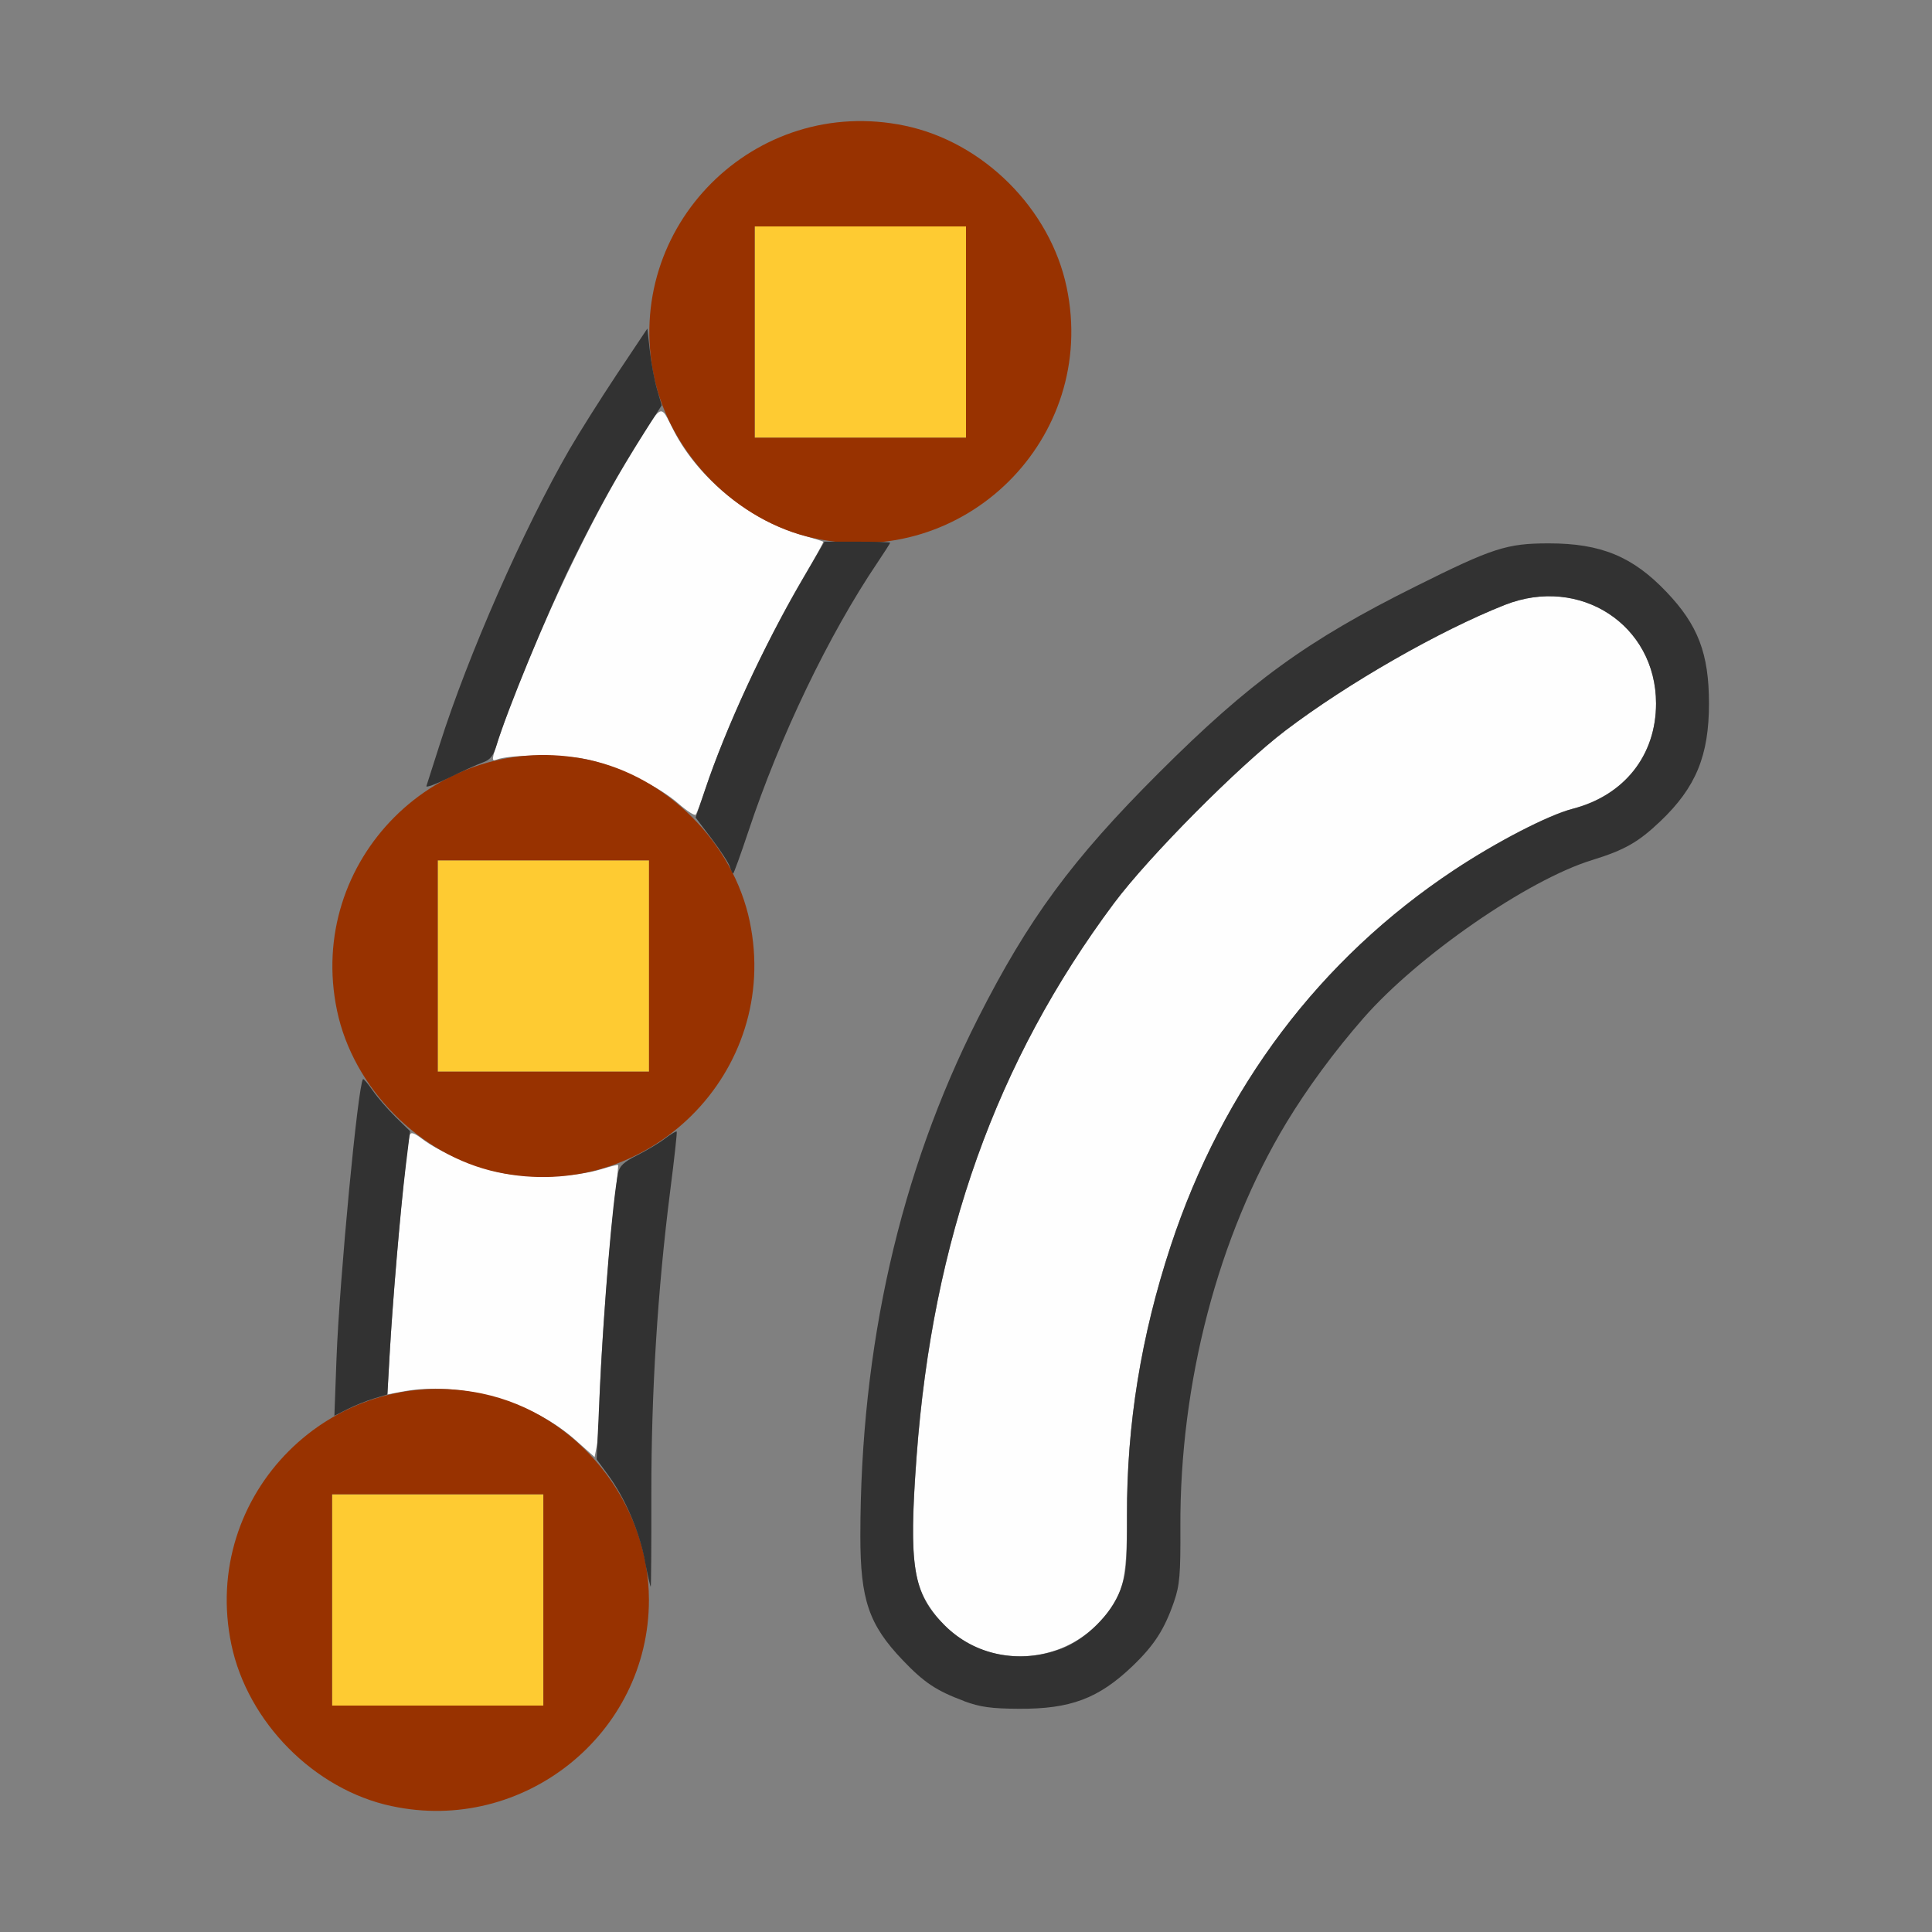<?xml version="1.0" encoding="UTF-8" standalone="no"?>
<!-- Created with Inkscape (http://www.inkscape.org/) -->

<svg
   version="1.1"
   id="svg2"
   width="1600"
   height="1600"
   viewBox="0 0 1600 1600"
   sodipodi:docname="particle_point.svg"
   inkscape:version="1.2.2 (732a01da63, 2022-12-09)"
   xmlns:inkscape="http://www.inkscape.org/namespaces/inkscape"
   xmlns:sodipodi="http://sodipodi.sourceforge.net/DTD/sodipodi-0.dtd"
   xmlns="http://www.w3.org/2000/svg"
   xmlns:svg="http://www.w3.org/2000/svg"
   xmlns:rdf="http://www.w3.org/1999/02/22-rdf-syntax-ns#"
   xmlns:cc="http://creativecommons.org/ns#"
   xmlns:dc="http://purl.org/dc/elements/1.1/">
  <rect x="0" y="0" width="1600" height="1600" fill="#808080" stroke="none"/>
  <defs
     id="defs6" />
  <sodipodi:namedview
     pagecolor="#808080"
     bordercolor="#666666"
     borderopacity="1"
     objecttolerance="10"
     gridtolerance="10"
     guidetolerance="10"
     inkscape:pageopacity="0"
     inkscape:pageshadow="2"
     inkscape:window-width="1993"
     inkscape:window-height="1009"
     id="namedview4"
     showgrid="false"
     inkscape:zoom="0.5"
     inkscape:cx="189"
     inkscape:cy="188"
     inkscape:window-x="-8"
     inkscape:window-y="-8"
     inkscape:window-maximized="1"
     inkscape:current-layer="PARTICLE_POINT"
     inkscape:showpageshadow="0"
     inkscape:pagecheckerboard="true"
     inkscape:deskcolor="#d1d1d1" />
  <g
     id="PARTICLE_POINT"
     transform="matrix(87.5,0,0,87.5,100,100)"
     style="stroke-width:0.011">
    <path
       style="fill:none;stroke-width:0"
       d="M 0,8 V 0 L 3.383,0.002 C 6.358,0.005 6.741,0.01 6.562,0.049 6.008,0.168 5.475,0.584 5.223,1.095 5.103,1.338 5.002,1.691 5.001,1.87 5,1.911 4.855,2.164 4.677,2.433 4.499,2.702 4.286,3.04 4.204,3.185 3.781,3.93 3.279,5.084 3.012,5.922 L 2.893,6.297 2.623,6.562 C 2.406,6.777 2.329,6.879 2.223,7.094 1.941,7.668 1.929,8.278 2.189,8.842 l 0.097,0.211 -0.065,0.528 c -0.092,0.745 -0.155,1.502 -0.179,2.128 l -0.021,0.537 -0.169,0.117 c -0.643,0.443 -0.969,1.277 -0.805,2.059 0.154,0.735 0.785,1.373 1.516,1.53 0.186,0.04 0.084,0.044 -1.18,0.046 L 0,16 Z m 3.438,7.951 c 0.554,-0.119 1.088,-0.536 1.339,-1.046 0.209,-0.423 0.226,-0.554 0.238,-1.765 0.011,-1.131 0.072,-2.123 0.186,-3.021 L 5.271,9.568 5.465,9.356 C 5.959,8.817 6.123,8.049 5.892,7.361 L 5.81,7.117 5.941,6.722 C 6.241,5.82 6.694,4.881 7.188,4.138 7.286,3.99 7.307,3.976 7.473,3.942 7.989,3.835 8.531,3.404 8.777,2.905 c 0.295,-0.599 0.295,-1.211 0,-1.81 C 8.525,0.584 7.992,0.168 7.438,0.049 7.26,0.01 7.786,0.005 11.617,0.002 L 16,0 v 8 8 L 9.617,15.998 C 4.074,15.995 3.261,15.989 3.438,15.951 Z m 5.568,-0.979 c 0.264,-0.091 0.368,-0.154 0.567,-0.344 0.208,-0.198 0.305,-0.349 0.396,-0.613 0.054,-0.156 0.062,-0.258 0.06,-0.701 -0.011,-2.119 0.844,-4.143 2.246,-5.317 0.551,-0.461 1.224,-0.87 1.648,-1.001 0.311,-0.096 0.44,-0.169 0.649,-0.369 0.335,-0.32 0.459,-0.62 0.459,-1.113 0,-0.472 -0.103,-0.743 -0.403,-1.057 C 14.309,4.124 14.009,4 13.517,4 13.119,4 12.987,4.042 12.254,4.408 11.229,4.918 10.684,5.314 9.826,6.171 9.005,6.99 8.59,7.554 8.111,8.5 7.374,9.958 7.001,11.601 7,13.394 c -1.875e-4,0.605 0.08,0.841 0.401,1.177 0.201,0.211 0.319,0.29 0.581,0.387 0.256,0.095 0.769,0.103 1.024,0.015 z"
       id="path827"
       inkscape:connector-curvature="0" />
    <path
       style="fill:#fefefe;stroke-width:0"
       d="M 8.126,14.462 C 7.892,14.373 7.656,14.133 7.567,13.896 7.489,13.687 7.48,13.354 7.533,12.641 7.685,10.584 8.285,8.902 9.4,7.406 9.731,6.963 10.581,6.107 11.023,5.771 c 0.59,-0.448 1.458,-0.945 2.076,-1.189 0.712,-0.281 1.432,0.189 1.432,0.933 0,0.49 -0.3,0.869 -0.788,0.996 -0.232,0.06 -0.719,0.312 -1.124,0.581 -1.271,0.843 -2.188,2.06 -2.682,3.559 -0.28,0.851 -0.416,1.69 -0.414,2.551 0.002,0.646 -0.036,0.783 -0.287,1.034 -0.286,0.286 -0.722,0.375 -1.11,0.226 z M 4.312,12.494 C 3.895,12.118 3.205,11.924 2.66,12.029 l -0.137,0.026 0.021,-0.364 c 0.041,-0.726 0.157,-1.985 0.192,-2.092 0.01,-0.03 0.042,-0.019 0.116,0.037 0.163,0.124 0.493,0.266 0.745,0.32 0.27,0.058 0.706,0.043 0.949,-0.032 0.085,-0.026 0.158,-0.045 0.161,-0.041 0.004,0.004 -0.012,0.161 -0.035,0.35 -0.056,0.454 -0.14,1.594 -0.142,1.925 -9.907e-4,0.144 -0.012,0.314 -0.023,0.376 l -0.022,0.114 z M 5.281,6.465 C 5.089,6.295 4.688,6.103 4.406,6.043 4.176,5.995 3.683,5.997 3.556,6.047 3.508,6.066 3.51,6.045 3.575,5.852 3.856,5.026 4.388,3.877 4.803,3.198 5.145,2.638 5.095,2.668 5.237,2.939 5.472,3.391 5.954,3.781 6.453,3.923 6.556,3.952 6.645,3.98 6.649,3.984 6.654,3.988 6.573,4.134 6.47,4.308 6.124,4.891 5.709,5.785 5.532,6.328 5.493,6.448 5.452,6.556 5.441,6.568 5.431,6.579 5.359,6.533 5.281,6.465 Z"
       id="path825"
       inkscape:connector-curvature="0" />
    <path
       style="fill:#fecb32;stroke-width:0"
       d="m 2,14 v -1 h 1 1 v 1 1 H 3 2 Z M 3,8 V 7 H 4 5 V 8 9 H 4 3 Z M 6,2 V 1 H 7 8 V 2 3 H 7 6 Z"
       id="path823"
       inkscape:connector-curvature="0" />
    <path
       style="fill:#983200;stroke-width:0"
       d="M 2.562,15.951 C 1.832,15.795 1.201,15.157 1.047,14.422 0.75,13.002 2.002,11.75 3.422,12.047 4.321,12.235 4.999,13.074 4.999,14 c 0,1.268 -1.188,2.22 -2.436,1.951 z M 4,14 V 13 H 3 2 v 1 1 H 3 4 Z M 3.562,9.951 C 2.832,9.795 2.201,9.157 2.047,8.422 1.75,7.002 3.002,5.75 4.422,6.047 5.165,6.202 5.798,6.835 5.953,7.578 6.251,9.003 4.988,10.258 3.562,9.951 Z M 5,8 V 7 H 4 3 V 8 9 H 4 5 Z M 6.562,3.951 C 5.832,3.795 5.201,3.157 5.047,2.422 4.75,1.002 6.002,-0.25 7.422,0.047 8.165,0.202 8.798,0.835 8.953,1.578 9.251,3.003 7.988,4.258 6.562,3.951 Z M 8,2 V 1 H 7 6 v 1 1 h 1 1 z"
       id="path821"
       inkscape:connector-curvature="0" />
    <path
       style="fill:#323232;stroke-width:0"
       d="M 7.982,14.957 C 7.72,14.86 7.602,14.781 7.401,14.57 7.08,14.234 7,13.998 7,13.394 7.001,11.601 7.374,9.958 8.111,8.5 8.59,7.554 9.005,6.99 9.826,6.171 10.684,5.314 11.229,4.918 12.254,4.408 12.987,4.042 13.119,4 13.517,4 c 0.492,0 0.793,0.124 1.112,0.459 0.3,0.314 0.403,0.585 0.403,1.057 0,0.493 -0.124,0.794 -0.459,1.113 -0.209,0.199 -0.338,0.273 -0.649,0.369 -0.608,0.187 -1.649,0.908 -2.162,1.495 -0.278,0.318 -0.532,0.664 -0.73,0.991 -0.645,1.068 -1.01,2.462 -1.003,3.831 0.002,0.442 -0.006,0.545 -0.06,0.701 -0.091,0.264 -0.188,0.414 -0.396,0.613 -0.319,0.304 -0.585,0.404 -1.07,0.401 -0.264,-0.001 -0.369,-0.016 -0.521,-0.072 z m 0.914,-0.493 c 0.239,-0.089 0.477,-0.325 0.565,-0.56 0.056,-0.15 0.064,-0.241 0.063,-0.702 C 9.521,12.34 9.657,11.502 9.937,10.651 10.431,9.152 11.348,7.935 12.619,7.092 13.024,6.824 13.511,6.572 13.744,6.512 14.232,6.385 14.531,6.006 14.531,5.516 c 0,-0.745 -0.721,-1.214 -1.432,-0.933 -0.618,0.244 -1.486,0.741 -2.076,1.189 -0.442,0.336 -1.292,1.192 -1.623,1.635 -1.115,1.496 -1.715,3.177 -1.868,5.234 -0.077,1.04 -0.034,1.299 0.262,1.596 0.286,0.286 0.71,0.374 1.101,0.227 z M 4.96,13.624 C 4.905,13.342 4.772,13.034 4.611,12.815 l -0.107,-0.146 0.029,-0.624 C 4.572,11.208 4.654,10.229 4.707,9.96 4.72,9.894 4.762,9.854 4.885,9.793 4.974,9.748 5.094,9.677 5.15,9.634 c 0.057,-0.043 0.107,-0.073 0.112,-0.067 0.005,0.006 -0.023,0.26 -0.062,0.564 -0.119,0.936 -0.179,1.904 -0.178,2.861 8.469e-4,0.486 -0.002,0.883 -0.006,0.883 -0.004,0 -0.03,-0.113 -0.057,-0.251 z M 2.042,11.714 c 0.029,-0.759 0.204,-2.595 0.251,-2.643 0.006,-0.006 0.047,0.043 0.092,0.108 0.045,0.065 0.143,0.178 0.217,0.251 L 2.738,9.563 2.697,9.899 C 2.646,10.319 2.573,11.178 2.545,11.676 l -0.021,0.379 -0.129,0.039 c -0.071,0.021 -0.184,0.067 -0.251,0.101 l -0.122,0.062 z M 5.765,7.061 C 5.754,7.025 5.676,6.906 5.593,6.796 L 5.441,6.595 5.529,6.336 C 5.733,5.731 6.073,4.994 6.442,4.359 l 0.218,-0.375 h 0.311 c 0.171,0 0.311,0.004 0.311,0.01 6.25e-5,0.005 -0.054,0.09 -0.12,0.188 C 6.701,4.865 6.238,5.829 5.94,6.727 5.867,6.946 5.802,7.125 5.796,7.125 c -0.006,0 -0.02,-0.029 -0.031,-0.064 z M 2.893,6.297 C 2.899,6.28 2.955,6.104 3.018,5.906 3.286,5.06 3.813,3.862 4.248,3.109 4.337,2.955 4.54,2.634 4.697,2.397 L 4.984,1.967 5.008,2.179 c 0.013,0.117 0.044,0.28 0.068,0.363 L 5.12,2.693 4.957,2.948 C 4.705,3.342 4.512,3.689 4.26,4.202 4.042,4.647 3.648,5.604 3.559,5.904 3.527,6.012 3.498,6.049 3.423,6.075 c -0.052,0.019 -0.195,0.083 -0.318,0.144 -0.122,0.06 -0.218,0.096 -0.212,0.078 z"
       id="path819"
       inkscape:connector-curvature="0" />
  </g>
</svg>
